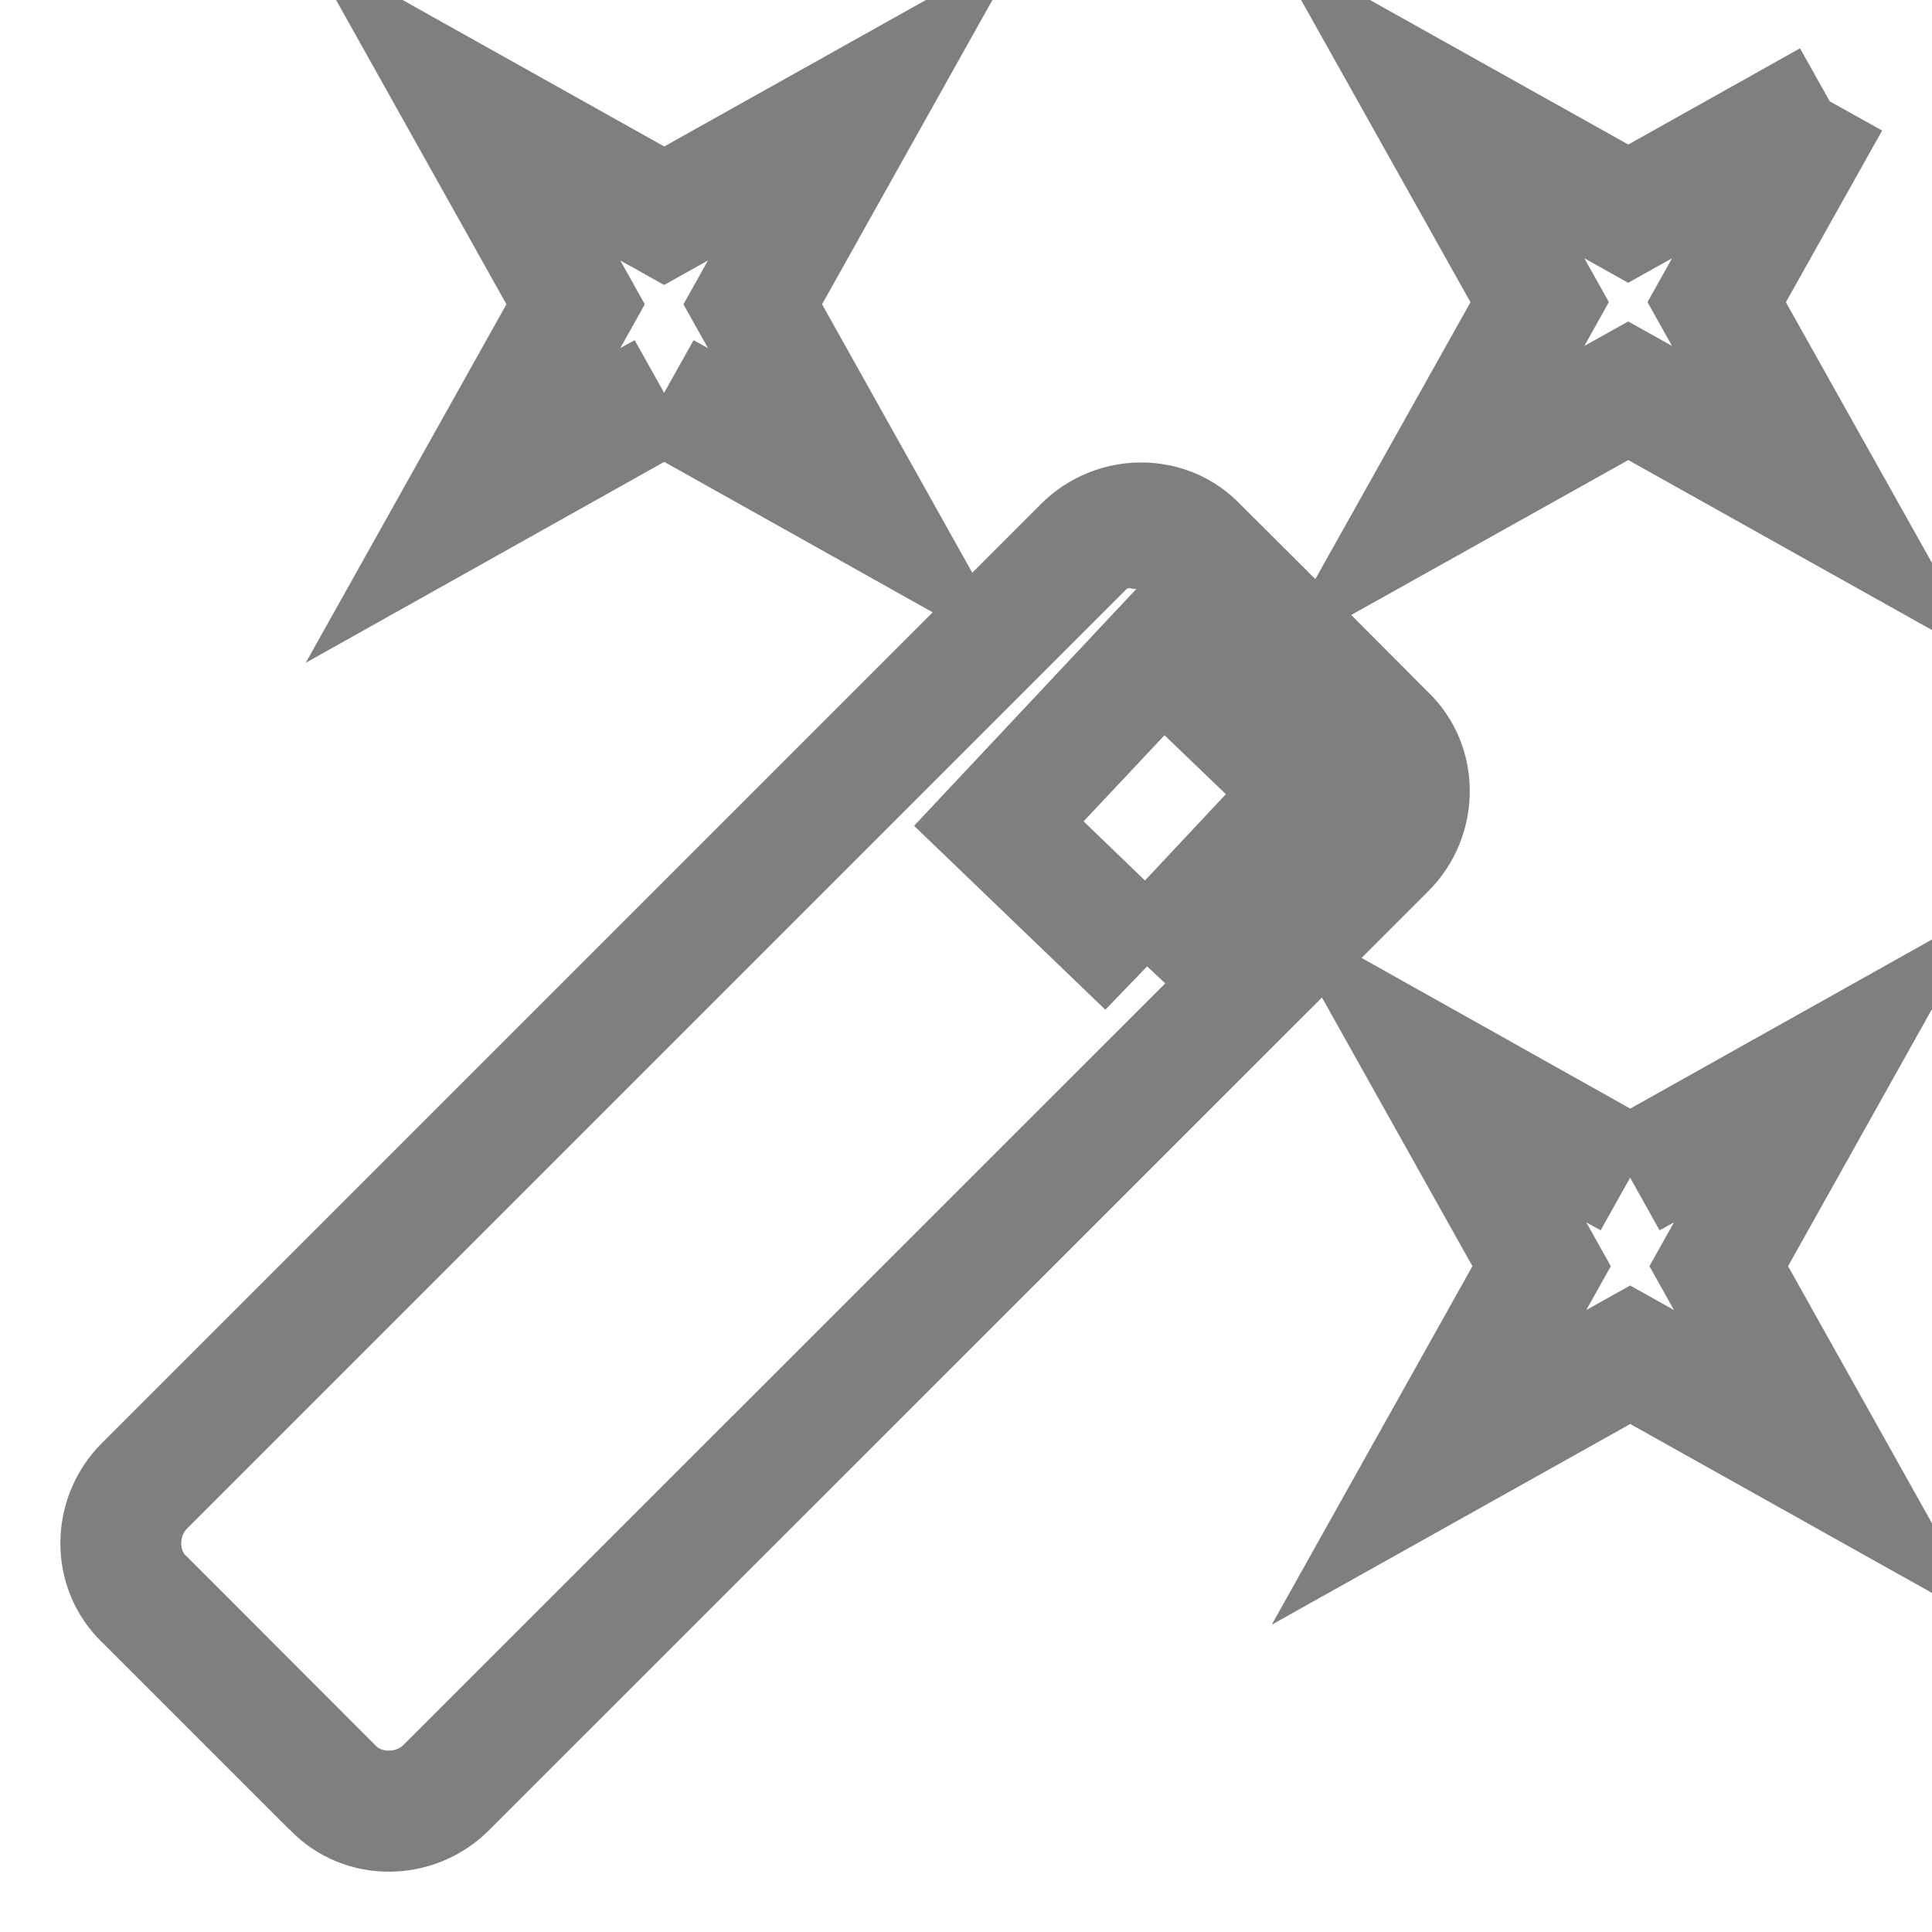 <?xml version='1.0' encoding='UTF-8' standalone='no'?>
<!-- Created with Inkscape (http://www.inkscape.org/) -->

<svg xmlns:cc='http://creativecommons.org/ns#' xmlns:dc='http://purl.org/dc/elements/1.1/' sodipodi:docname='image-auto-adjust.svg' inkscape:export-filename='/home/sam/source-symbolic.png' inkscape:export-xdpi='270' inkscape:export-ydpi='270' height='16' id='svg7384' xmlns:inkscape='http://www.inkscape.org/namespaces/inkscape' xmlns:osb='http://www.openswatchbook.org/uri/2009/osb' xmlns:rdf='http://www.w3.org/1999/02/22-rdf-syntax-ns#' xmlns:sodipodi='http://sodipodi.sourceforge.net/DTD/sodipodi-0.dtd' style='enable-background:new' xmlns:svg='http://www.w3.org/2000/svg' version='1.1' inkscape:version='0.91 r' width='16' xmlns='http://www.w3.org/2000/svg'>
  <sodipodi:namedview inkscape:bbox-nodes='true' inkscape:bbox-paths='false' bordercolor='#666666' borderlayer='false' borderopacity='1' inkscape:current-layer='layer12' inkscape:cx='13.000003' inkscape:cy='5.9999993' gridtolerance='10' inkscape:guide-bbox='true' guidetolerance='10' id='namedview88' inkscape:object-nodes='true' inkscape:object-paths='true' objecttolerance='10' pagecolor='#7c7c7c' inkscape:pageopacity='0' inkscape:pageshadow='2' showborder='true' showgrid='false' showguides='true' inkscape:showpageshadow='false' inkscape:snap-bbox='true' inkscape:snap-bbox-edge-midpoints='false' inkscape:snap-bbox-midpoints='true' inkscape:snap-center='false' inkscape:snap-global='true' inkscape:snap-grids='true' inkscape:snap-intersection-paths='false' inkscape:snap-midpoints='true' inkscape:snap-nodes='true' inkscape:snap-object-midpoints='true' inkscape:snap-others='true' inkscape:snap-page='false' inkscape:snap-smooth-nodes='false' inkscape:snap-to-guides='true' inkscape:window-height='1023' inkscape:window-maximized='1' inkscape:window-width='1920' inkscape:window-x='0' inkscape:window-y='27' inkscape:zoom='1'>
    <inkscape:grid color='#55EBC2' dotted='false' empcolor='#0800ff' empopacity='0.463' empspacing='4' enabled='true' id='grid4866' opacity='0.165' originx='-384' originy='-236.003' snapvisiblegridlinesonly='true' spacingx='0.25px' spacingy='0.25px' type='xygrid' visible='true'/>
  </sodipodi:namedview>
  <title id='title8473'>Paper Symbolic Icon Theme</title>
  <defs id='defs7386'>
    <linearGradient id='linearGradient6882' osb:paint='solid'>
      <stop id='stop6884' offset='0' style='stop-color:#55EBC2;stop-opacity:1;'/>
    </linearGradient>
    <linearGradient id='linearGradient5606' osb:paint='solid'>
      <stop id='stop5608' offset='0' style='stop-color:#55EBC2;stop-opacity:1;'/>
    </linearGradient>
  </defs>
  <g inkscape:groupmode='layer' id='layer12' inkscape:label='actions' style='display:inline' transform='translate(-625,19.003)'>
    <path inkscape:connector-curvature='0' d='m 635.514,-19.469 1.664,2.969 -1.285,2.293 -0.615,-0.613 c -0.448,-0.472 -1.2,-0.466 -1.656,-0.01 l -0.57,0.57 -1.244,-2.223 1.662,-2.969 -2.969,1.662 -2.969,-1.662 1.662,2.969 -1.662,2.969 2.969,-1.664 2.223,1.246 -6.881,6.881 c -0.456,0.456 -0.462,1.208 0.01,1.656 l 1.541,1.541 c 0.001,0.001 0.003,8.104e-4 0.004,0.002 0.448,0.469 1.197,0.461 1.652,0.006 l 6.898,-6.896 1.246,2.225 -1.662,2.969 2.969,-1.662 2.969,1.662 -1.662,-2.969 1.662,-2.969 -2.969,1.664 -2.225,-1.248 0.553,-0.553 c 0.456,-0.456 0.462,-1.208 -0.01,-1.656 l -0.629,-0.631 2.295,-1.283 2.969,1.662 -1.664,-2.969 0.797,-1.422 -0.434,-0.242 -0.246,-0.439 -1.422,0.797 -2.971,-1.662 z m 2.607,2.605 0.363,0.203 0.363,-0.203 -0.203,0.363 0.203,0.363 -0.363,-0.203 -0.363,0.203 0.203,-0.363 -0.203,-0.363 z m -7.984,0.018 0.363,0.203 0.363,-0.203 -0.203,0.363 0.203,0.363 -0.119,-0.066 L 630.5,-15.75 l -0.244,-0.436 -0.119,0.066 0.203,-0.363 -0.203,-0.363 z m 4.275,2.719 -1.842,1.963 1.584,1.523 L 634.5,-11 l 0.15,0.141 -6.309,6.307 c -0.064,0.064 -0.179,0.058 -0.225,0.01 l -0.004,-0.004 -1.568,-1.57 -0.006,-0.004 c -0.048,-0.045 -0.054,-0.159 0.01,-0.223 l 7.779,-7.779 c 0.024,-0.024 0.052,0.002 0.084,-0.004 z m 0.232,1.213 0.508,0.488 -0.67,0.715 -0.508,-0.49 0.67,-0.713 z M 638.5,-9.25 l 0.244,0.436 0.119,-0.066 -0.203,0.363 0.203,0.363 -0.363,-0.203 -0.363,0.203 0.203,-0.363 -0.203,-0.363 0.119,0.066 L 638.5,-9.25 Z' id='path6976' style='color:#55EBC2;font-style:normal;font-variant:normal;font-weight:normal;font-stretch:normal;font-size:medium;line-height:normal;font-family:sans-serif;text-indent:0;text-align:start;text-decoration:none;text-decoration-line:none;text-decoration-style:solid;text-decoration-color:#55EBC2;letter-spacing:normal;word-spacing:normal;text-transform:none;direction:ltr;block-progression:tb;writing-mode:lr-tb;baseline-shift:baseline;text-anchor:start;white-space:normal;clip-rule:nonzero;display:inline;overflow:visible;visibility:visible;opacity:0.5;isolation:auto;mix-blend-mode:normal;color-interpolation:sRGB;color-interpolation-filters:linearRGB;solid-color:#55EBC2;solid-opacity:1;fill-opacity:1;fill-rule:nonzero;stroke:none;stroke-width:1;stroke-linecap:butt;stroke-linejoin:miter;stroke-miterlimit:4;stroke-dasharray:none;stroke-dashoffset:0;stroke-opacity:1;color-rendering:auto;image-rendering:auto;shape-rendering:auto;text-rendering:auto;enable-background:accumulate'/>
    
  </g>
  <g inkscape:groupmode='layer' id='layer1' inkscape:label='status' style='display:inline' transform='translate(-384,-227.997)'/>
</svg>
